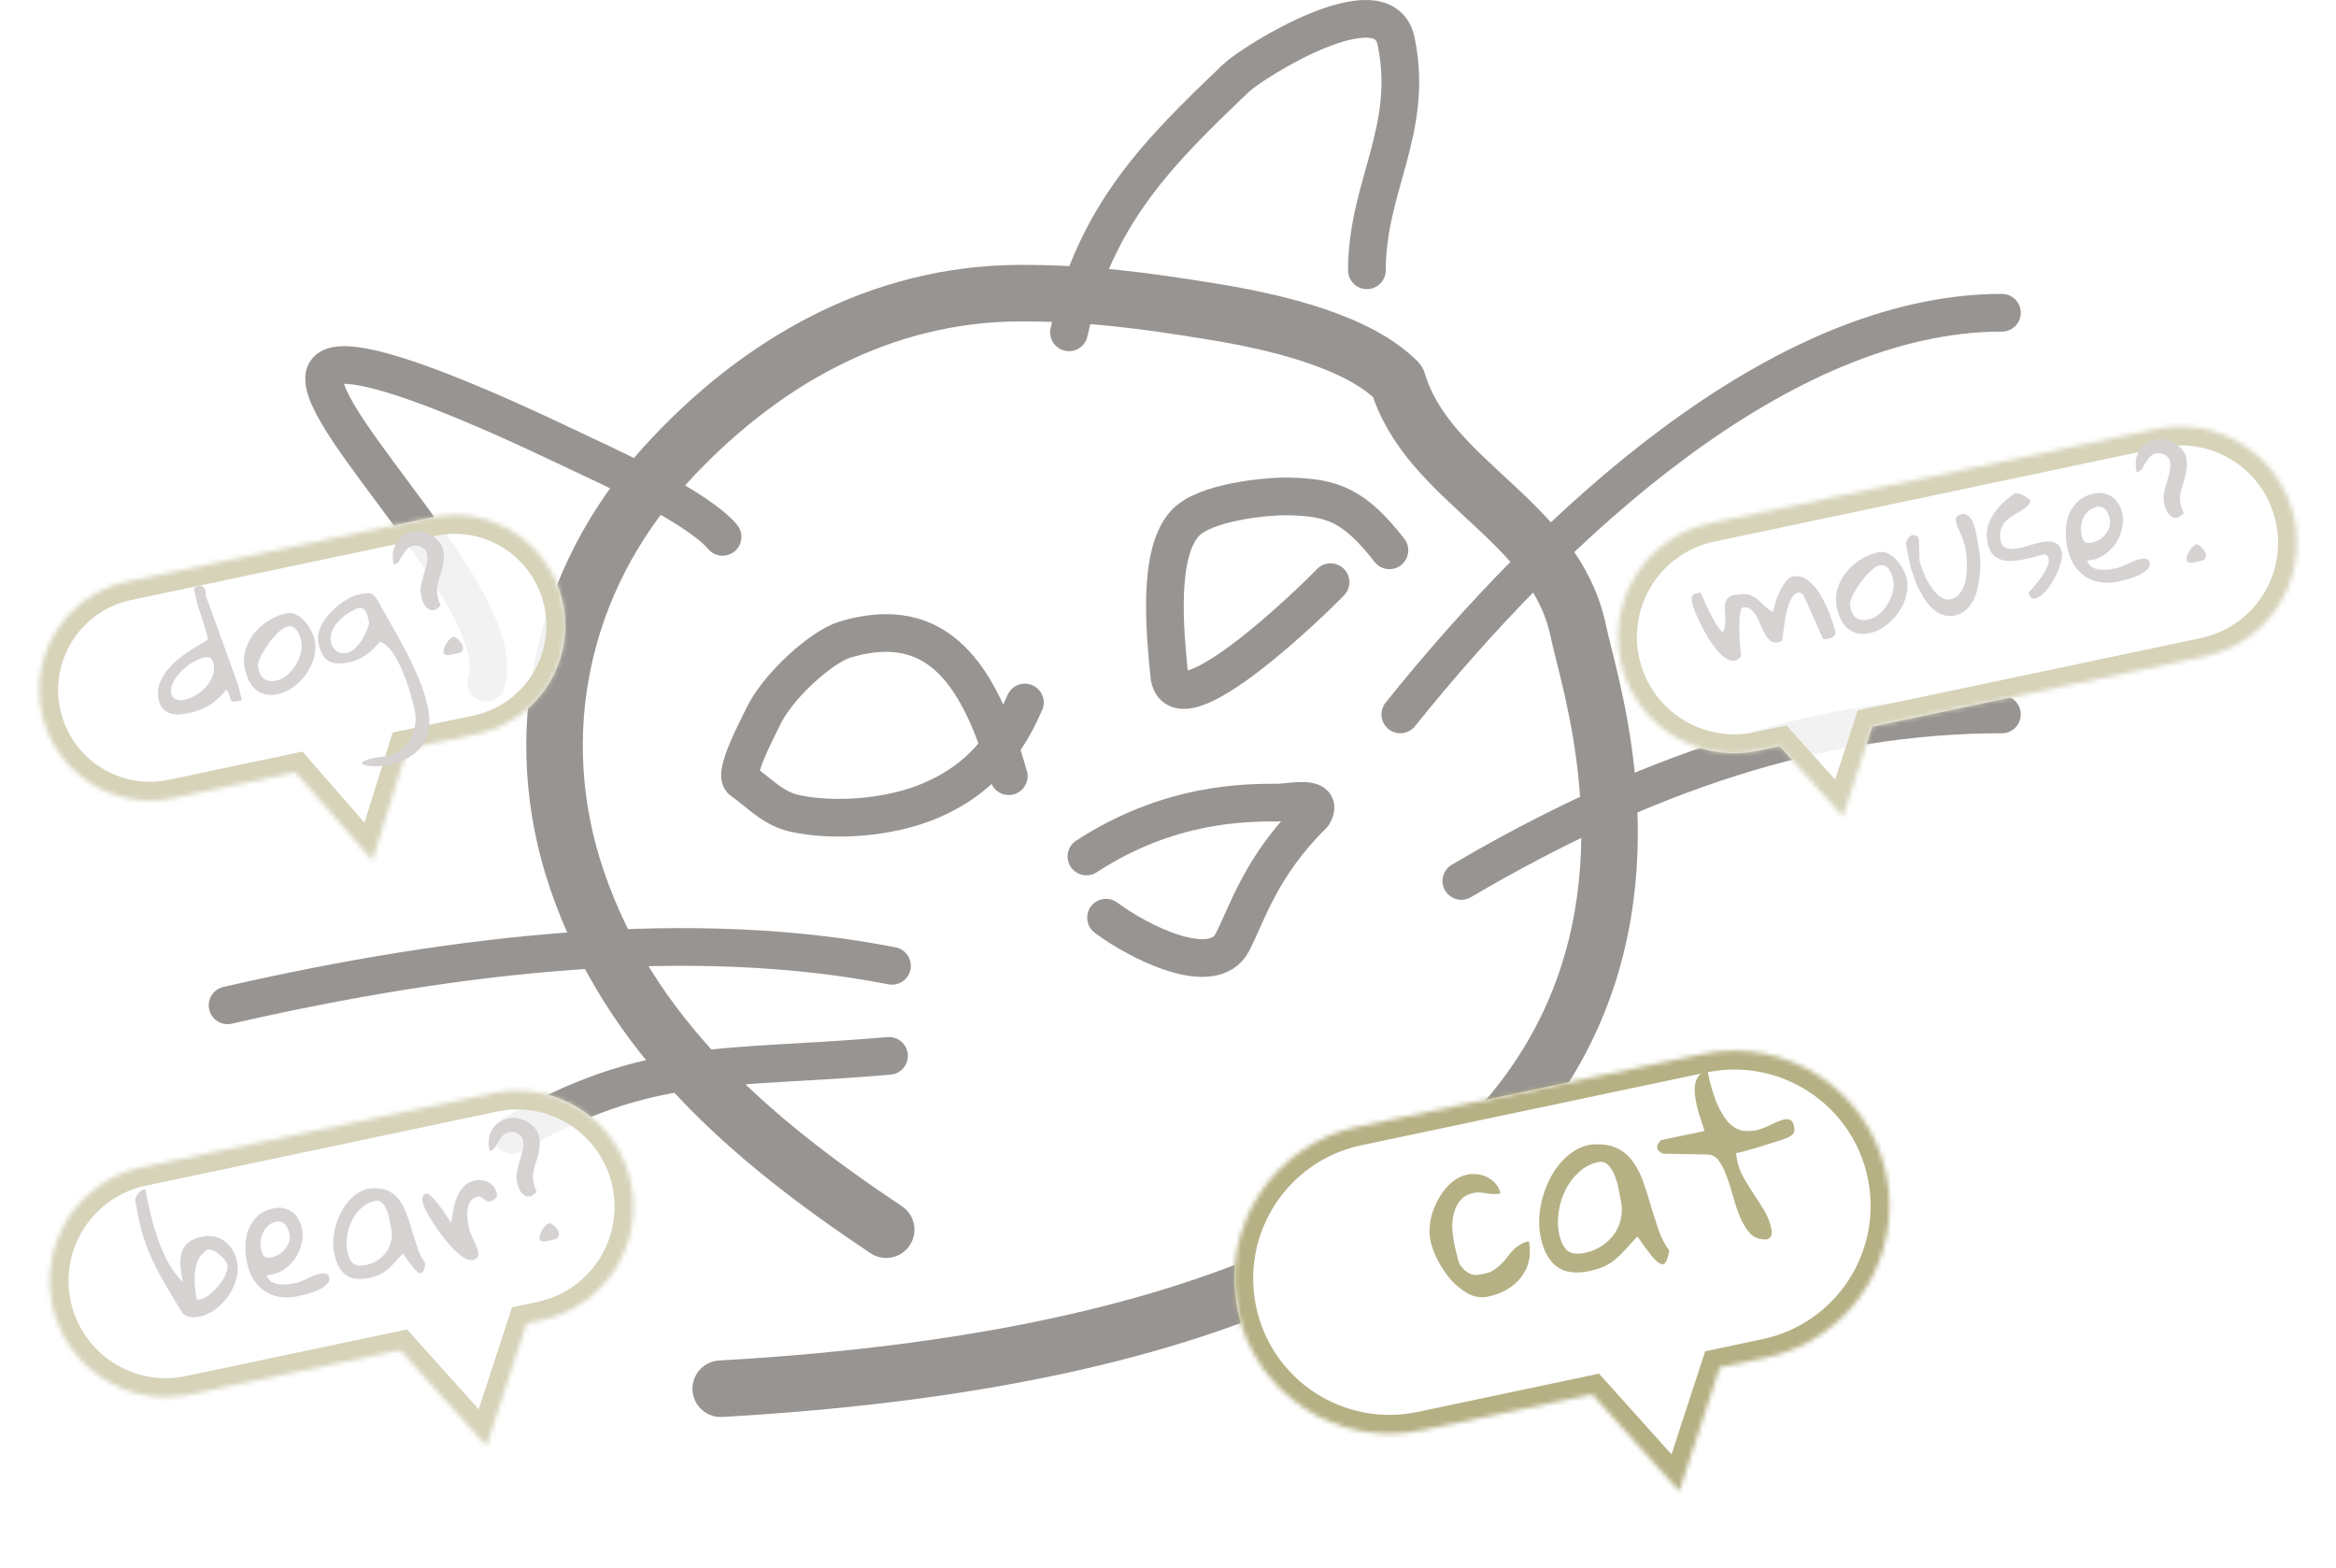 <svg width="496" height="333" viewBox="0 0 496 333" fill="none" xmlns="http://www.w3.org/2000/svg">
<path d="M188.16 261.084C158.957 241.624 133.737 219.733 122.53 186.882C112.048 156.155 119.035 123.274 141.017 99.028C160.988 77.002 186.839 62.24 216.816 62.24C231.328 62.24 242.72 63.779 257.077 66.096C271.377 68.405 288.454 72.558 296.774 80.999C303.244 102.572 330.175 110.139 335.135 134.045C339.499 155.08 385.975 281.719 153.034 294.85" stroke="#979492" stroke-width="12" stroke-linecap="round" stroke-linejoin="round"/>
<path d="M230.676 181.842C248.264 170.401 264.346 170.401 271.406 170.401C273.908 170.401 281.322 168.63 278.812 172.944C267.704 183.922 264.845 193.913 261.687 200.042C257.589 207.994 241.784 200.042 234.842 194.842" stroke="#979492" stroke-width="8" stroke-linecap="round" stroke-linejoin="round"/>
<path d="M189.391 205.067C147.642 196.882 98.342 201.987 48.317 213.447" stroke="#979492" stroke-width="8" stroke-linecap="round" stroke-linejoin="round"/>
<path d="M188.767 224.182C153.479 227.241 138 224.182 108.708 240.966" stroke="#979492" stroke-width="8" stroke-linecap="round" stroke-linejoin="round"/>
<path d="M310.286 187.041C348.785 164.413 386.037 151.681 425.07 151.681" stroke="#979492" stroke-width="8" stroke-linecap="round" stroke-linejoin="round"/>
<path d="M103.248 144.98C108.465 128.186 66.837 89.626 68.894 79.657C70.768 70.575 116.047 92.891 123.882 96.554C130.633 99.71 148.286 107.869 153.422 113.983" stroke="#979492" stroke-width="8" stroke-linecap="round" stroke-linejoin="round"/>
<path d="M226.978 70.561C232.578 45.587 245.851 32.372 262.558 16.479C266.066 13.142 293.743 -4.205 296.428 8.725C300.345 27.588 290.232 39.544 290.232 57.387" stroke="#979492" stroke-width="8" stroke-linecap="round" stroke-linejoin="round"/>
<path d="M297.326 151.681C329.444 111.611 377.908 66.401 425.07 66.401" stroke="#979492" stroke-width="8" stroke-linecap="round" stroke-linejoin="round"/>
<path d="M214.19 164.795C208.035 143.155 199.125 129.936 179.458 135.78C174.442 137.27 164.98 145.765 161.935 152.375C160.981 154.446 155.592 164.381 157.551 165.752C161.422 168.461 164.104 171.709 168.873 172.727C177.065 174.476 188.996 173.719 197.815 169.882C205.64 166.477 212.634 160.81 217.611 149.151" stroke="#979492" stroke-width="8" stroke-linecap="round" stroke-linejoin="round"/>
<path d="M295.011 116.841C287.606 107.332 282.972 105.598 273.721 105.401C268.885 105.298 255.848 106.592 251.679 111.041C245.666 117.457 247.373 134.302 248.255 143.276C249.523 156.172 279.751 126.55 282.515 123.601" stroke="#979492" stroke-width="8" stroke-linecap="round" stroke-linejoin="round"/>
<g filter="url(#filter0_d)">
<mask id="path-11-inside-1" fill="white">
<path fill-rule="evenodd" clip-rule="evenodd" d="M294.223 231.246C276.427 235 265.043 252.47 268.797 270.266C272.551 288.062 290.021 299.445 307.818 295.691L344.086 288.041L362.56 308.621L371.147 282.332L381.051 280.243C398.847 276.489 410.231 259.019 406.477 241.223C402.723 223.427 385.253 212.043 367.457 215.797L294.223 231.246Z"/>
</mask>
<path fill-rule="evenodd" clip-rule="evenodd" d="M294.223 231.246C276.427 235 265.043 252.47 268.797 270.266C272.551 288.062 290.021 299.445 307.818 295.691L344.086 288.041L362.56 308.621L371.147 282.332L381.051 280.243C398.847 276.489 410.231 259.019 406.477 241.223C402.723 223.427 385.253 212.043 367.457 215.797L294.223 231.246Z" fill="white"/>
<path d="M344.086 288.041L347.063 285.369L345.52 283.65L343.261 284.127L344.086 288.041ZM362.56 308.621L359.583 311.293L364.211 316.449L366.362 309.863L362.56 308.621ZM371.147 282.332L370.321 278.418L368.061 278.895L367.344 281.09L371.147 282.332ZM272.711 269.44C269.413 253.806 279.414 238.458 295.048 235.16L293.397 227.332C273.439 231.542 260.673 251.134 264.883 271.091L272.711 269.44ZM306.992 291.778C291.357 295.076 276.009 285.075 272.711 269.44L264.883 271.091C269.093 291.049 288.685 303.815 308.643 299.605L306.992 291.778ZM343.261 284.127L306.992 291.778L308.643 299.605L344.912 291.954L343.261 284.127ZM365.537 305.949L347.063 285.369L341.11 290.713L359.583 311.293L365.537 305.949ZM367.344 281.09L358.758 307.379L366.362 309.863L374.949 283.574L367.344 281.09ZM380.226 276.329L370.321 278.418L371.972 286.246L381.877 284.157L380.226 276.329ZM402.563 242.048C405.861 257.683 395.86 273.031 380.226 276.329L381.877 284.157C401.835 279.947 414.601 260.355 410.391 240.397L402.563 242.048ZM368.282 219.711C383.917 216.413 399.265 226.414 402.563 242.048L410.391 240.397C406.181 220.439 386.589 207.673 366.631 211.883L368.282 219.711ZM295.048 235.16L368.282 219.711L366.631 211.883L293.397 227.332L295.048 235.16Z" fill="#B6B184" mask="url(#path-11-inside-1)"/>
</g>
<path d="M303.726 263.423C303.459 262.138 303.455 260.735 303.714 259.213C304.003 257.685 304.504 256.256 305.217 254.927C305.925 253.567 306.811 252.378 307.876 251.359C308.971 250.334 310.208 249.678 311.585 249.392C312.288 249.246 313.017 249.222 313.772 249.321C314.527 249.42 315.227 249.641 315.873 249.986C316.55 250.324 317.123 250.779 317.593 251.352C318.093 251.918 318.426 252.599 318.592 253.395C318.041 253.509 317.523 253.553 317.039 253.526C316.585 253.492 316.128 253.444 315.668 253.38C315.201 253.285 314.741 253.221 314.288 253.187C313.864 253.148 313.408 253.179 312.918 253.28C311.664 253.541 310.706 254.075 310.044 254.882C309.406 255.653 308.956 256.561 308.694 257.604C308.432 258.648 308.323 259.74 308.368 260.88C308.438 261.982 308.571 263.008 308.768 263.956C308.8 264.109 308.86 264.4 308.949 264.828C309.068 265.25 309.179 265.706 309.281 266.196C309.407 266.648 309.514 267.089 309.603 267.517C309.722 267.939 309.813 268.223 309.876 268.37C310.365 269.035 310.804 269.534 311.192 269.868C311.611 270.196 312.027 270.429 312.438 270.567C312.844 270.674 313.267 270.714 313.708 270.686C314.143 270.628 314.651 270.538 315.232 270.418C316.028 270.253 316.691 269.987 317.221 269.622C317.782 269.25 318.288 268.842 318.738 268.397C319.188 267.953 319.602 267.484 319.978 266.991C320.348 266.467 320.743 265.986 321.163 265.548C321.607 265.073 322.097 264.668 322.634 264.333C323.195 263.961 323.858 263.696 324.623 263.537C324.934 265.036 324.935 266.424 324.626 267.701C324.347 268.972 323.804 270.122 322.996 271.151C322.219 272.175 321.221 273.052 320 273.784C318.804 274.479 317.441 274.986 315.911 275.304C314.473 275.602 313.071 275.383 311.705 274.645C310.37 273.901 309.143 272.911 308.025 271.675C306.93 270.402 306.004 269.014 305.245 267.512C304.487 266.01 303.98 264.647 303.726 263.423ZM347.681 262.531C346.684 263.568 345.823 264.497 345.1 265.317C344.401 266.101 343.698 266.789 342.992 267.383C342.285 267.976 341.495 268.476 340.622 268.88C339.779 269.279 338.699 269.615 337.384 269.888C334.538 270.479 332.271 270.167 330.583 268.954C328.889 267.71 327.73 265.589 327.107 262.59C326.866 261.427 326.768 260.187 326.814 258.869C326.859 257.551 327.045 256.22 327.373 254.875C327.724 253.493 328.199 252.166 328.796 250.893C329.387 249.59 330.114 248.401 330.976 247.329C331.839 246.256 332.8 245.354 333.862 244.623C334.947 243.855 336.147 243.335 337.463 243.061C339.71 242.818 341.554 243.01 342.992 243.637C344.425 244.233 345.605 245.153 346.534 246.396C347.456 247.609 348.214 249.032 348.808 250.664C349.396 252.265 349.935 253.941 350.426 255.69C350.947 257.433 351.499 259.169 352.082 260.899C352.665 262.63 353.448 264.174 354.433 265.534C354.245 266.626 354.008 267.409 353.724 267.883C353.476 268.382 353.11 268.538 352.624 268.351C352.138 268.165 351.494 267.596 350.69 266.646C349.917 265.69 348.914 264.318 347.681 262.531ZM331.028 261.872C331.39 263.616 331.978 264.834 332.792 265.527C333.63 266.183 334.891 266.336 336.574 265.987C337.828 265.726 338.977 265.264 340.02 264.601C341.088 263.9 341.97 263.079 342.668 262.136C343.36 261.163 343.851 260.071 344.143 258.862C344.434 257.652 344.44 256.374 344.161 255.028C344.046 254.477 343.903 253.709 343.73 252.724C343.551 251.707 343.283 250.726 342.927 249.778C342.571 248.831 342.105 248.05 341.531 247.435C340.95 246.79 340.231 246.556 339.374 246.734C337.783 247.064 336.401 247.782 335.226 248.888C334.045 249.963 333.095 251.229 332.376 252.687C331.657 254.145 331.182 255.696 330.948 257.34C330.709 258.954 330.735 260.464 331.028 261.872ZM351.864 243.71C351.845 243.618 351.845 243.538 351.863 243.471C351.85 243.41 351.849 243.33 351.861 243.232C351.951 243.053 352.094 242.816 352.288 242.521C352.482 242.225 352.609 242.071 352.67 242.058L361.895 240.143C361.826 239.806 361.669 239.28 361.424 238.565C361.18 237.85 360.92 237.058 360.644 236.19C360.398 235.315 360.193 234.4 360.026 233.446C359.853 232.46 359.795 231.563 359.85 230.753C359.93 229.907 360.164 229.188 360.551 228.597C360.964 227.969 361.629 227.559 362.547 227.369C363.188 230.459 363.917 232.893 364.733 234.671C365.549 236.448 366.413 237.769 367.327 238.632C368.271 239.489 369.233 239.976 370.215 240.091C371.196 240.207 372.158 240.15 373.1 239.923C374.067 239.658 374.984 239.308 375.851 238.873C376.718 238.438 377.494 238.101 378.178 237.863C378.894 237.619 379.491 237.575 379.97 237.731C380.443 237.856 380.768 238.347 380.946 239.204C381.08 239.846 381.022 240.337 380.773 240.676C380.555 241.008 380.049 241.337 379.254 241.661C379.016 241.743 378.615 241.89 378.053 242.102C377.515 242.278 376.9 242.469 376.209 242.676C375.518 242.884 374.785 243.116 374.008 243.373C373.225 243.599 372.488 243.816 371.797 244.023C371.106 244.231 370.473 244.41 369.898 244.561C369.317 244.682 368.889 244.771 368.613 244.828C368.645 244.981 368.684 245.244 368.729 245.618C368.775 245.991 368.811 246.239 368.836 246.362C369.115 247.708 369.603 248.979 370.298 250.175C370.987 251.341 371.706 252.5 372.456 253.653C373.237 254.8 373.972 255.956 374.661 257.121C375.349 258.287 375.834 259.543 376.113 260.889C376.164 261.134 376.187 261.4 376.183 261.688C376.203 261.939 376.159 262.188 376.051 262.434C375.967 262.643 375.796 262.822 375.54 262.971C375.321 263.144 374.966 263.202 374.475 263.144C373.249 263.079 372.24 262.603 371.449 261.714C370.689 260.818 370.028 259.711 369.466 258.391C368.899 257.041 368.407 255.595 367.991 254.053C367.576 252.512 367.121 251.09 366.627 249.789C366.158 248.45 365.61 247.351 364.985 246.491C364.353 245.601 363.541 245.147 362.548 245.13L353.271 244.95C353.148 244.975 352.939 244.891 352.644 244.697C352.342 244.472 352.147 244.305 352.061 244.196C352.018 244.141 351.986 244.067 351.967 243.976C351.924 243.921 351.89 243.832 351.864 243.71Z" fill="#B6B184"/>
<g filter="url(#filter1_d)">
<mask id="path-14-inside-2" fill="white">
<path fill-rule="evenodd" clip-rule="evenodd" d="M363.148 107.087C349.811 109.9 341.281 122.992 344.094 136.329C346.907 149.665 359.999 158.196 373.336 155.382L377.901 154.42L391.303 169.35L397.532 150.278L468.113 135.39C481.449 132.576 489.98 119.484 487.167 106.148C484.353 92.811 471.261 84.281 457.925 87.094L363.148 107.087Z"/>
</mask>
<path fill-rule="evenodd" clip-rule="evenodd" d="M363.148 107.087C349.811 109.9 341.281 122.992 344.094 136.329C346.907 149.665 359.999 158.196 373.336 155.382L377.901 154.42L391.303 169.35L397.532 150.278L468.113 135.39C481.449 132.576 489.98 119.484 487.167 106.148C484.353 92.811 471.261 84.281 457.925 87.094L363.148 107.087Z" fill="white" fill-opacity="0.88"/>
<path d="M377.901 154.42L380.877 151.748L379.335 150.029L377.075 150.506L377.901 154.42ZM391.303 169.35L388.326 172.022L392.954 177.178L395.105 170.592L391.303 169.35ZM397.532 150.278L396.706 146.365L394.447 146.841L393.73 149.036L397.532 150.278ZM348.008 135.503C345.65 124.328 352.799 113.358 363.973 111.001L362.322 103.173C346.824 106.442 336.911 121.656 340.18 137.154L348.008 135.503ZM372.51 151.469C361.335 153.826 350.365 146.678 348.008 135.503L340.18 137.154C343.449 152.652 358.663 162.566 374.161 159.296L372.51 151.469ZM377.075 150.506L372.51 151.469L374.161 159.296L378.726 158.333L377.075 150.506ZM394.279 166.678L380.877 151.748L374.924 157.091L388.326 172.022L394.279 166.678ZM393.73 149.036L387.5 168.108L395.105 170.592L401.334 151.52L393.73 149.036ZM467.287 131.476L396.706 146.365L398.358 154.192L468.938 139.303L467.287 131.476ZM483.253 106.973C485.61 118.148 478.462 129.118 467.287 131.476L468.938 139.303C484.436 136.034 494.35 120.82 491.08 105.322L483.253 106.973ZM458.75 91.008C469.925 88.65 480.895 95.799 483.253 106.973L491.08 105.322C487.811 89.824 472.597 79.911 457.099 83.18L458.75 91.008ZM363.973 111.001L458.75 91.008L457.099 83.18L362.322 103.173L363.973 111.001Z" fill="#D6D3B9" mask="url(#path-14-inside-2)"/>
</g>
<path d="M359.276 127.945C359.163 127.404 359.162 126.963 359.272 126.623C359.405 126.28 359.774 126.045 360.381 125.919C360.446 125.905 360.567 125.891 360.745 125.877C360.94 125.836 361.059 125.812 361.103 125.803C361.394 126.443 361.699 127.148 362.017 127.919C362.352 128.663 362.712 129.414 363.095 130.17C363.478 130.927 363.881 131.669 364.303 132.395C364.747 133.117 365.229 133.752 365.749 134.299C366.054 133.806 366.234 133.26 366.291 132.661C366.347 132.061 366.36 131.471 366.33 130.889C366.295 130.286 366.256 129.718 366.213 129.184C366.187 128.624 366.256 128.135 366.417 127.717C366.575 127.278 366.863 126.924 367.282 126.656C367.723 126.384 368.373 126.249 369.233 126.251C370.143 126.062 370.905 126.085 371.519 126.319C372.128 126.531 372.682 126.857 373.18 127.296C373.695 127.709 374.198 128.17 374.688 128.679C375.195 129.161 375.789 129.57 376.468 129.903C376.54 129.594 376.63 129.214 376.74 128.762C376.845 128.288 376.991 127.794 377.178 127.28C377.383 126.74 377.6 126.209 377.831 125.687C378.079 125.138 378.348 124.641 378.64 124.196C378.928 123.729 379.242 123.336 379.583 123.017C379.919 122.676 380.271 122.467 380.639 122.391C381.528 122.206 382.356 122.328 383.123 122.757C383.886 123.163 384.582 123.742 385.213 124.493C385.861 125.217 386.444 126.068 386.964 127.046C387.479 128.001 387.922 128.938 388.293 129.856C388.665 130.773 388.966 131.626 389.198 132.415C389.446 133.177 389.607 133.731 389.679 134.078C389.737 134.36 389.717 134.59 389.619 134.769C389.52 134.948 389.382 135.101 389.205 135.228C389.024 135.333 388.816 135.422 388.582 135.493C388.37 135.559 388.166 135.613 387.971 135.654C387.928 135.663 387.863 135.676 387.776 135.694C387.685 135.69 387.583 135.689 387.47 135.69C387.379 135.686 387.253 135.678 387.092 135.666L382.961 126.385C382.947 126.32 382.836 126.219 382.626 126.081C382.413 125.922 382.258 125.83 382.162 125.805C382.097 125.818 382.041 125.819 381.993 125.806C381.949 125.815 381.917 125.822 381.895 125.826C381.869 125.809 381.845 125.803 381.824 125.807C381.368 125.902 380.973 126.176 380.638 126.63C380.324 127.079 380.053 127.622 379.823 128.257C379.593 128.893 379.398 129.589 379.239 130.345C379.08 131.102 378.953 131.852 378.858 132.595C378.759 133.316 378.673 133.989 378.6 134.615C378.543 135.215 378.492 135.677 378.447 136.003C378.369 136.065 378.205 136.144 377.954 136.241C377.698 136.317 377.527 136.364 377.44 136.382C376.834 136.508 376.325 136.399 375.914 136.054C375.499 135.688 375.118 135.214 374.771 134.63C374.445 134.042 374.13 133.395 373.825 132.69C373.538 131.959 373.22 131.301 372.873 130.717C372.548 130.129 372.158 129.668 371.704 129.332C371.267 128.971 370.724 128.858 370.073 128.993C369.835 129.042 369.657 129.328 369.539 129.85C369.421 130.372 369.352 131.019 369.332 131.792C369.307 132.543 369.307 133.357 369.33 134.234C369.35 135.089 369.382 135.896 369.426 136.655C369.488 137.389 369.549 138.009 369.609 138.517C369.669 139.024 369.699 139.278 369.699 139.278C369.67 139.352 369.599 139.446 369.487 139.559C369.37 139.651 369.245 139.756 369.111 139.875C368.999 139.988 368.872 140.083 368.729 140.157C368.608 140.228 368.515 140.27 368.45 140.283C367.843 140.409 367.202 140.26 366.526 139.835C365.845 139.388 365.177 138.781 364.52 138.013C363.88 137.219 363.255 136.332 362.644 135.351C362.055 134.365 361.525 133.39 361.054 132.425C360.582 131.461 360.185 130.582 359.862 129.79C359.561 128.994 359.366 128.379 359.276 127.945ZM389.999 128.925C389.72 127.581 389.776 126.27 390.166 124.991C390.551 123.69 391.168 122.522 392.015 121.487C392.88 120.425 393.903 119.524 395.082 118.781C396.284 118.035 397.545 117.524 398.867 117.249C399.604 117.096 400.304 117.2 400.967 117.56C401.651 117.915 402.26 118.399 402.794 119.011C403.324 119.602 403.765 120.257 404.117 120.975C404.491 121.688 404.737 122.327 404.854 122.89C405.106 124.104 405.059 125.346 404.712 126.616C404.361 127.865 403.812 129.03 403.064 130.112C402.312 131.173 401.407 132.095 400.349 132.88C399.292 133.665 398.177 134.179 397.007 134.422C395.967 134.638 395.053 134.647 394.266 134.448C393.474 134.228 392.801 133.871 392.246 133.376C391.686 132.859 391.215 132.222 390.832 131.465C390.466 130.682 390.188 129.835 389.999 128.925ZM392.83 128.676C392.947 129.24 393.094 129.729 393.271 130.145C393.464 130.534 393.712 130.856 394.013 131.11C394.337 131.359 394.722 131.528 395.17 131.616C395.613 131.682 396.138 131.652 396.745 131.526C397.547 131.359 398.304 130.976 399.016 130.376C399.723 129.755 400.321 129.043 400.81 128.24C401.317 127.412 401.679 126.545 401.898 125.64C402.117 124.736 402.146 123.893 401.984 123.113C401.912 122.766 401.801 122.394 401.65 121.996C401.5 121.597 401.313 121.241 401.089 120.925C400.865 120.61 400.588 120.362 400.256 120.183C399.925 120.003 399.543 119.958 399.109 120.048C398.719 120.129 398.28 120.355 397.792 120.728C397.326 121.096 396.843 121.547 396.344 122.08C395.866 122.609 395.399 123.192 394.943 123.829C394.51 124.462 394.119 125.085 393.772 125.7C393.425 126.315 393.16 126.89 392.977 127.425C392.816 127.956 392.767 128.373 392.83 128.676ZM405.325 118.791C405.298 118.661 405.251 118.433 405.184 118.108C405.133 117.757 405.07 117.397 404.993 117.029C404.917 116.66 404.847 116.324 404.784 116.021C404.738 115.691 404.702 115.461 404.675 115.331C404.773 115.04 404.894 114.755 405.04 114.476C405.203 114.171 405.383 113.952 405.582 113.821C405.798 113.663 406.043 113.589 406.316 113.6C406.612 113.607 406.938 113.765 407.297 114.075L407.351 114.335L407.438 114.758C407.439 114.871 407.45 115.14 407.47 115.565C407.486 115.969 407.5 116.418 407.513 116.913C407.525 117.407 407.531 117.87 407.529 118.299C407.545 118.703 407.565 118.959 407.587 119.067C407.673 119.479 407.824 119.99 408.041 120.601C408.254 121.19 408.506 121.804 408.797 122.445C409.11 123.081 409.455 123.71 409.833 124.332C410.233 124.95 410.662 125.494 411.121 125.964C411.576 126.412 412.045 126.766 412.529 127.028C413.035 127.285 413.569 127.354 414.133 127.237C414.826 127.093 415.395 126.783 415.839 126.307C416.304 125.826 416.671 125.252 416.939 124.586C417.208 123.92 417.385 123.194 417.47 122.407C417.578 121.616 417.63 120.837 417.629 120.068C417.623 119.278 417.581 118.53 417.502 117.823C417.423 117.116 417.33 116.502 417.222 115.982C417.114 115.462 416.969 114.983 416.788 114.546C416.624 114.083 416.44 113.635 416.237 113.202C416.035 112.769 415.845 112.345 415.668 111.93C415.509 111.488 415.382 111.04 415.287 110.585C415.202 110.173 415.282 109.851 415.527 109.619C415.795 109.383 416.113 109.226 416.481 109.15C416.936 109.055 417.334 109.12 417.674 109.343C418.01 109.545 418.297 109.835 418.534 110.216C418.793 110.592 419 111.046 419.156 111.579C419.329 112.085 419.469 112.599 419.577 113.119C419.685 113.639 419.778 114.14 419.855 114.621C419.928 115.081 419.994 115.451 420.052 115.733C420.205 116.47 420.324 117.316 420.41 118.27C420.495 119.225 420.5 120.23 420.425 121.285C420.368 122.314 420.232 123.349 420.018 124.388C419.826 125.422 419.516 126.38 419.088 127.26C418.678 128.114 418.141 128.847 417.477 129.46C416.834 130.068 416.047 130.468 415.115 130.662C414.14 130.864 413.236 130.815 412.405 130.513C411.569 130.189 410.812 129.702 410.135 129.051C409.474 128.374 408.869 127.584 408.32 126.681C407.771 125.778 407.297 124.859 406.9 123.924C406.524 122.984 406.198 122.069 405.922 121.176C405.664 120.258 405.465 119.463 405.325 118.791ZM430.728 125.827C431.025 125.516 431.374 125.127 431.774 124.66C432.191 124.166 432.604 123.651 433.013 123.114C433.421 122.577 433.793 122.025 434.127 121.458C434.462 120.891 434.703 120.367 434.852 119.884C435.017 119.374 435.059 118.925 434.978 118.535C434.897 118.145 434.635 117.86 434.191 117.681C433.497 117.825 432.745 118.015 431.935 118.251C431.121 118.465 430.302 118.658 429.478 118.829C428.65 118.978 427.832 119.069 427.025 119.101C426.24 119.128 425.507 119.032 424.829 118.811C424.15 118.59 423.561 118.204 423.062 117.652C422.58 117.073 422.236 116.286 422.029 115.289C421.786 114.119 421.784 113.022 422.024 112.001C422.281 110.952 422.704 109.994 423.292 109.126C423.876 108.236 424.567 107.426 425.365 106.695C426.18 105.938 427.013 105.268 427.864 104.684C428.459 104.719 429.035 104.882 429.593 105.173C430.151 105.464 430.653 105.812 431.098 106.217C431.046 106.725 430.819 107.156 430.418 107.511C430.038 107.861 429.576 108.194 429.031 108.511C428.508 108.823 427.955 109.153 427.372 109.5C426.788 109.847 426.274 110.259 425.831 110.735C425.404 111.186 425.078 111.739 424.853 112.397C424.623 113.032 424.605 113.816 424.799 114.748C424.943 115.441 425.222 115.915 425.636 116.168C426.05 116.421 426.553 116.554 427.143 116.567C427.729 116.558 428.378 116.469 429.088 116.299C429.795 116.107 430.509 115.902 431.233 115.684C431.978 115.461 432.708 115.276 433.423 115.127C434.134 114.957 434.791 114.911 435.395 114.989C435.995 115.046 436.5 115.246 436.91 115.59C437.343 115.93 437.642 116.501 437.809 117.303C437.881 117.649 437.854 118.119 437.728 118.71C437.624 119.297 437.442 119.945 437.182 120.654C436.94 121.338 436.621 122.037 436.227 122.752C435.855 123.462 435.438 124.125 434.978 124.74C434.536 125.33 434.066 125.845 433.57 126.288C433.091 126.703 432.613 126.961 432.137 127.06C431.682 127.154 431.344 127.055 431.125 126.761C430.928 126.463 430.795 126.152 430.728 125.827ZM438.94 116.22C438.697 115.05 438.595 113.85 438.634 112.621C438.673 111.392 438.899 110.249 439.312 109.191C439.747 108.129 440.391 107.203 441.245 106.416C442.121 105.624 443.263 105.081 444.672 104.789C445.474 104.622 446.209 104.628 446.879 104.805C447.545 104.961 448.133 105.234 448.643 105.626C449.154 106.017 449.575 106.518 449.905 107.127C450.252 107.711 450.498 108.349 450.642 109.043C450.871 110.148 450.834 111.275 450.53 112.423C450.247 113.567 449.756 114.63 449.055 115.612C448.372 116.568 447.52 117.366 446.501 118.007C445.476 118.627 444.367 118.948 443.174 118.97C443.326 119.594 443.637 120.06 444.109 120.369C444.597 120.652 445.143 120.833 445.747 120.911C446.351 120.989 446.963 120.997 447.583 120.936C448.199 120.854 448.746 120.763 449.222 120.664C449.721 120.56 450.178 120.42 450.593 120.244C451.009 120.067 451.422 119.879 451.833 119.681C452.244 119.483 452.657 119.295 453.073 119.118C453.51 118.937 453.978 118.795 454.476 118.691C454.671 118.651 454.868 118.621 455.068 118.602C455.268 118.584 455.463 118.599 455.654 118.65C455.841 118.679 456.007 118.769 456.151 118.92C456.291 119.049 456.386 119.233 456.435 119.471C456.521 119.883 456.441 120.262 456.196 120.606C455.947 120.929 455.604 121.238 455.168 121.532C454.753 121.822 454.275 122.079 453.734 122.304C453.189 122.508 452.652 122.699 452.123 122.876C451.612 123.028 451.129 123.15 450.674 123.245C450.245 123.357 449.922 123.435 449.705 123.48C448.318 123.768 447.027 123.81 445.832 123.606C444.632 123.38 443.572 122.956 442.651 122.333C441.726 121.689 440.943 120.857 440.302 119.837C439.678 118.791 439.224 117.585 438.94 116.22ZM441.948 113.391C442.105 114.15 442.317 114.682 442.584 114.989C442.873 115.29 443.418 115.358 444.22 115.191C444.784 115.074 445.316 114.862 445.818 114.555C446.314 114.225 446.741 113.832 447.098 113.373C447.477 112.91 447.745 112.402 447.901 111.85C448.058 111.298 448.075 110.729 447.954 110.144C447.886 109.818 447.784 109.489 447.647 109.156C447.532 108.818 447.358 108.526 447.126 108.281C446.89 108.013 446.613 107.822 446.295 107.707C445.994 107.566 445.627 107.541 445.194 107.631C444.544 107.766 443.979 108.041 443.5 108.457C443.039 108.847 442.673 109.318 442.404 109.872C442.13 110.403 441.956 110.982 441.882 111.608C441.804 112.212 441.826 112.806 441.948 113.391ZM464.291 118.926C464.237 118.665 464.274 118.353 464.402 117.987C464.529 117.621 464.694 117.271 464.895 116.935C465.118 116.595 465.362 116.296 465.624 116.038C465.909 115.775 466.192 115.614 466.474 115.556C466.517 115.547 466.646 115.622 466.86 115.781C467.091 115.914 467.261 116.026 467.37 116.116C467.427 116.172 467.504 116.269 467.6 116.407C467.714 116.519 467.819 116.644 467.916 116.783C468.034 116.916 468.128 117.044 468.198 117.165C468.264 117.264 468.299 117.325 468.304 117.346C468.389 117.758 468.4 118.084 468.337 118.323C468.269 118.54 468.158 118.711 468.002 118.833C467.842 118.934 467.643 119.009 467.405 119.059C467.188 119.104 466.95 119.153 466.69 119.207C466.603 119.225 466.443 119.27 466.209 119.341C465.97 119.391 465.708 119.434 465.422 119.471C465.153 119.481 464.912 119.464 464.699 119.417C464.481 119.35 464.345 119.186 464.291 118.926ZM459.501 106.796C459.339 106.016 459.34 105.259 459.504 104.524C459.685 103.763 459.881 103.021 460.093 102.299C460.326 101.572 460.525 100.842 460.689 100.107C460.87 99.346 460.88 98.575 460.718 97.795C460.659 97.513 460.518 97.271 460.296 97.069C460.09 96.84 459.85 96.664 459.575 96.54C459.296 96.394 458.994 96.299 458.668 96.253C458.342 96.208 458.038 96.215 457.757 96.273C457.345 96.359 456.977 96.548 456.654 96.841C456.352 97.13 456.081 97.457 455.84 97.824C455.596 98.169 455.366 98.533 455.152 98.916C454.959 99.296 454.755 99.621 454.54 99.891C454.506 99.944 454.363 100.018 454.112 100.116C453.883 100.209 453.735 100.262 453.67 100.275C453.495 99.43 453.441 98.627 453.51 97.867C453.599 97.102 453.818 96.413 454.165 95.798C454.512 95.183 454.993 94.665 455.606 94.244C456.236 93.797 456.985 93.483 457.852 93.303C458.459 93.177 459.106 93.19 459.793 93.341C460.502 93.488 461.155 93.748 461.752 94.121C462.345 94.473 462.865 94.907 463.312 95.425C463.758 95.943 464.047 96.516 464.177 97.144C464.339 97.924 464.379 98.662 464.298 99.357C464.233 100.026 464.118 100.672 463.954 101.294C463.784 101.894 463.602 102.486 463.407 103.069C463.211 103.652 463.064 104.248 462.964 104.857C462.864 105.465 462.86 106.099 462.952 106.758C463.039 107.396 463.276 108.104 463.664 108.882C463.634 108.956 463.563 109.05 463.451 109.164C463.335 109.256 463.207 109.35 463.069 109.447C462.953 109.539 462.825 109.633 462.687 109.73C462.57 109.822 462.48 109.874 462.415 109.888C461.938 109.987 461.534 109.946 461.203 109.766C460.867 109.565 460.576 109.309 460.331 108.998C460.103 108.661 459.924 108.291 459.795 107.888C459.666 107.486 459.568 107.122 459.501 106.796Z" fill="#D6D2D2"/>
<g filter="url(#filter2_d)">
<mask id="path-17-inside-3" fill="white">
<path fill-rule="evenodd" clip-rule="evenodd" d="M30.125 243.83C16.801 246.641 8.279 259.72 11.089 273.045C13.9 286.369 26.98 294.891 40.304 292.081L84.991 282.654L103.293 303.044L111.8 276.999L114.923 276.34C128.247 273.529 136.77 260.45 133.959 247.125C131.149 233.801 118.069 225.279 104.745 228.089L30.125 243.83Z"/>
</mask>
<path fill-rule="evenodd" clip-rule="evenodd" d="M30.125 243.83C16.801 246.641 8.279 259.72 11.089 273.045C13.9 286.369 26.98 294.891 40.304 292.081L84.991 282.654L103.293 303.044L111.8 276.999L114.923 276.34C128.247 273.529 136.77 260.45 133.959 247.125C131.149 233.801 118.069 225.279 104.745 228.089L30.125 243.83Z" fill="white" fill-opacity="0.88"/>
<path d="M84.991 282.654L87.968 279.982L86.425 278.264L84.165 278.74L84.991 282.654ZM103.293 303.044L100.316 305.716L104.944 310.872L107.095 304.286L103.293 303.044ZM111.8 276.999L110.974 273.085L108.715 273.562L107.998 275.757L111.8 276.999ZM15.003 272.219C12.648 261.056 19.788 250.098 30.951 247.744L29.3 239.916C13.814 243.183 3.909 258.384 7.175 273.87L15.003 272.219ZM39.478 288.167C28.316 290.522 17.358 283.381 15.003 272.219L7.175 273.87C10.442 289.356 25.644 299.261 41.129 295.995L39.478 288.167ZM84.165 278.74L39.478 288.167L41.129 295.995L85.816 286.568L84.165 278.74ZM106.27 300.372L87.968 279.982L82.014 285.326L100.316 305.716L106.27 300.372ZM107.998 275.757L99.491 301.802L107.095 304.286L115.602 278.241L107.998 275.757ZM114.097 272.426L110.974 273.085L112.626 280.913L115.749 280.254L114.097 272.426ZM130.045 247.951C132.4 259.114 125.26 270.072 114.097 272.426L115.749 280.254C131.234 276.987 141.14 261.786 137.873 246.3L130.045 247.951ZM105.57 232.003C116.733 229.648 127.691 236.789 130.045 247.951L137.873 246.3C134.607 230.814 119.405 220.909 103.919 224.175L105.57 232.003ZM30.951 247.744L105.57 232.003L103.919 224.175L29.3 239.916L30.951 247.744Z" fill="#D6D3B9" mask="url(#path-17-inside-3)"/>
</g>
<path d="M38.726 278.783C37.65 276.972 36.632 275.285 35.674 273.72C34.734 272.129 33.867 270.568 33.074 269.037C32.299 267.48 31.606 265.883 30.995 264.247C30.384 262.61 29.878 260.828 29.477 258.899C29.446 258.747 29.39 258.476 29.308 258.086C29.245 257.67 29.168 257.245 29.078 256.811C28.988 256.378 28.902 255.966 28.821 255.576C28.757 255.16 28.71 254.876 28.678 254.724C28.783 254.25 29.036 253.779 29.436 253.312C29.858 252.84 30.319 252.552 30.817 252.449C31.15 254.053 31.527 255.76 31.948 257.572C32.365 259.362 32.869 261.134 33.459 262.887C34.071 264.637 34.806 266.327 35.665 267.957C36.54 269.561 37.593 270.982 38.822 272.219C38.735 271.694 38.638 271.115 38.529 270.482C38.42 269.849 38.344 269.209 38.3 268.563C38.278 267.912 38.314 267.271 38.41 266.641C38.505 266.011 38.711 265.426 39.028 264.885C39.367 264.34 39.846 263.867 40.464 263.468C41.103 263.064 41.945 262.765 42.99 262.57C43.922 262.377 44.792 262.377 45.601 262.571C46.432 262.76 47.16 263.106 47.784 263.61C48.426 264.087 48.96 264.699 49.386 265.447C49.83 266.169 50.144 266.974 50.329 267.863C50.576 269.055 50.527 270.286 50.18 271.556C49.833 272.826 49.267 274.018 48.48 275.13C47.716 276.239 46.796 277.198 45.721 278.009C44.642 278.799 43.484 279.322 42.249 279.578C41.62 279.709 40.991 279.726 40.361 279.631C39.726 279.514 39.181 279.232 38.726 278.783ZM43.968 265.318C43.584 265.646 43.187 266.022 42.778 266.446C42.368 266.87 42.03 267.472 41.762 268.251C41.511 269.004 41.367 269.995 41.328 271.224C41.289 272.452 41.438 274.038 41.773 275.981C41.816 275.972 41.927 275.96 42.105 275.946C42.304 275.927 42.437 275.911 42.502 275.897C43.087 275.776 43.71 275.454 44.37 274.933C45.052 274.407 45.684 273.801 46.265 273.115C46.867 272.425 47.361 271.7 47.746 270.942C48.127 270.162 48.309 269.458 48.291 268.828C48.279 268.446 48.116 268.04 47.8 267.608C47.484 267.176 47.097 266.782 46.639 266.425C46.198 266.041 45.729 265.743 45.232 265.53C44.758 265.312 44.336 265.241 43.968 265.318ZM52.42 267.971C52.177 266.801 52.075 265.601 52.113 264.372C52.152 263.143 52.378 262 52.791 260.942C53.227 259.88 53.871 258.955 54.725 258.167C55.6 257.375 56.742 256.832 58.151 256.54C58.953 256.373 59.689 256.379 60.359 256.556C61.024 256.712 61.612 256.986 62.123 257.377C62.634 257.768 63.054 258.269 63.384 258.878C63.731 259.462 63.977 260.1 64.121 260.794C64.351 261.899 64.313 263.026 64.009 264.174C63.727 265.318 63.235 266.381 62.535 267.363C61.852 268.319 61 269.117 59.98 269.759C58.956 270.378 57.847 270.699 56.653 270.721C56.805 271.345 57.117 271.811 57.588 272.12C58.076 272.403 58.622 272.584 59.226 272.662C59.831 272.74 60.443 272.748 61.063 272.687C61.679 272.605 62.225 272.514 62.702 272.415C63.2 272.311 63.657 272.171 64.073 271.995C64.488 271.818 64.902 271.63 65.312 271.432C65.724 271.234 66.137 271.046 66.552 270.87C66.989 270.688 67.457 270.546 67.956 270.442C68.151 270.402 68.348 270.372 68.547 270.353C68.747 270.335 68.943 270.351 69.134 270.401C69.321 270.43 69.486 270.52 69.631 270.671C69.771 270.8 69.865 270.984 69.915 271.223C70 271.634 69.921 272.013 69.676 272.357C69.426 272.68 69.083 272.989 68.647 273.283C68.233 273.573 67.755 273.83 67.214 274.055C66.668 274.259 66.131 274.45 65.603 274.627C65.092 274.779 64.609 274.902 64.153 274.996C63.724 275.108 63.402 275.186 63.185 275.231C61.798 275.519 60.507 275.561 59.311 275.357C58.111 275.131 57.051 274.707 56.131 274.085C55.206 273.44 54.422 272.608 53.781 271.588C53.157 270.542 52.703 269.337 52.42 267.971ZM55.427 265.142C55.585 265.901 55.797 266.433 56.064 266.74C56.353 267.041 56.898 267.109 57.7 266.943C58.263 266.826 58.796 266.613 59.297 266.306C59.794 265.977 60.221 265.583 60.578 265.124C60.956 264.661 61.224 264.154 61.381 263.601C61.537 263.049 61.555 262.48 61.433 261.895C61.366 261.57 61.264 261.24 61.126 260.907C61.011 260.569 60.837 260.278 60.606 260.032C60.369 259.764 60.092 259.573 59.774 259.458C59.474 259.317 59.107 259.292 58.673 259.382C58.023 259.517 57.459 259.792 56.98 260.208C56.518 260.598 56.153 261.069 55.883 261.623C55.609 262.154 55.435 262.733 55.362 263.359C55.284 263.963 55.306 264.557 55.427 265.142ZM85.545 266.146C84.839 266.881 84.229 267.538 83.717 268.12C83.222 268.674 82.724 269.162 82.223 269.583C81.723 270.003 81.163 270.357 80.544 270.643C79.947 270.926 79.183 271.163 78.251 271.357C76.235 271.775 74.63 271.555 73.434 270.695C72.234 269.814 71.413 268.312 70.972 266.188C70.801 265.364 70.732 264.486 70.764 263.552C70.796 262.618 70.928 261.675 71.16 260.723C71.409 259.744 71.745 258.804 72.168 257.902C72.587 256.979 73.102 256.137 73.712 255.377C74.323 254.618 75.004 253.979 75.756 253.461C76.525 252.917 77.375 252.548 78.307 252.355C79.899 252.183 81.205 252.318 82.224 252.762C83.238 253.185 84.075 253.836 84.732 254.717C85.385 255.576 85.922 256.584 86.343 257.74C86.76 258.874 87.142 260.061 87.489 261.3C87.859 262.535 88.25 263.765 88.662 264.99C89.075 266.216 89.63 267.31 90.327 268.273C90.194 269.047 90.027 269.601 89.825 269.937C89.65 270.29 89.39 270.401 89.046 270.268C88.702 270.136 88.246 269.734 87.676 269.061C87.129 268.383 86.418 267.412 85.545 266.146ZM73.749 265.679C74.005 266.914 74.422 267.777 74.999 268.268C75.592 268.733 76.485 268.841 77.677 268.594C78.566 268.409 79.38 268.082 80.118 267.612C80.875 267.116 81.5 266.534 81.994 265.866C82.484 265.177 82.832 264.403 83.039 263.547C83.245 262.69 83.249 261.785 83.051 260.831C82.97 260.441 82.869 259.897 82.746 259.199C82.62 258.479 82.43 257.784 82.177 257.113C81.925 256.442 81.596 255.888 81.189 255.453C80.777 254.996 80.268 254.83 79.661 254.956C78.534 255.19 77.555 255.699 76.722 256.482C75.886 257.243 75.213 258.141 74.704 259.173C74.195 260.206 73.858 261.304 73.693 262.469C73.523 263.612 73.542 264.682 73.749 265.679ZM89.79 255.396C89.75 255.201 89.72 255.004 89.701 254.805C89.678 254.583 89.683 254.39 89.717 254.225C89.746 254.038 89.814 253.877 89.921 253.741C90.051 253.602 90.245 253.505 90.505 253.451C90.722 253.406 90.996 253.53 91.329 253.822C91.678 254.089 92.047 254.453 92.437 254.915C92.822 255.355 93.208 255.851 93.594 256.404C94.002 256.952 94.357 257.466 94.66 257.946C94.981 258.399 95.244 258.797 95.45 259.138C95.657 259.48 95.773 259.659 95.799 259.676C95.924 258.859 96.067 257.97 96.229 257.01C96.392 256.049 96.643 255.138 96.984 254.276C97.342 253.388 97.814 252.611 98.4 251.947C99.007 251.279 99.82 250.838 100.839 250.627C101.359 250.519 101.864 250.504 102.355 250.583C102.864 250.636 103.325 250.789 103.739 251.042C104.171 251.269 104.54 251.577 104.847 251.965C105.153 252.354 105.365 252.83 105.482 253.393C105.581 253.87 105.456 254.246 105.106 254.522C104.778 254.794 104.376 254.979 103.899 255.078L103.574 255.146L101.886 254.038C101.843 254.047 101.808 254.043 101.782 254.026C101.738 254.035 101.695 254.044 101.652 254.053C101.625 254.036 101.591 254.032 101.547 254.041C100.789 254.198 100.238 254.538 99.894 255.062C99.568 255.559 99.362 256.145 99.275 256.818C99.185 257.47 99.179 258.149 99.258 258.857C99.354 259.537 99.46 260.16 99.578 260.723C99.668 261.157 99.803 261.592 99.984 262.029C100.161 262.444 100.349 262.858 100.547 263.269C100.741 263.658 100.928 264.071 101.109 264.508C101.286 264.924 101.424 265.37 101.523 265.847C101.712 266.757 101.319 267.313 100.344 267.516C99.802 267.628 99.18 267.464 98.478 267.022C97.771 266.558 97.033 265.943 96.263 265.175C95.515 264.404 94.771 263.541 94.03 262.587C93.285 261.611 92.612 260.655 92.01 259.717C91.408 258.779 90.903 257.924 90.493 257.15C90.106 256.371 89.871 255.787 89.79 255.396ZM114.572 263.036C114.518 262.776 114.554 262.463 114.682 262.097C114.81 261.732 114.974 261.381 115.176 261.045C115.399 260.705 115.642 260.406 115.905 260.148C116.19 259.885 116.473 259.725 116.755 259.666C116.798 259.657 116.927 259.732 117.14 259.891C117.371 260.024 117.542 260.136 117.651 260.226C117.708 260.282 117.784 260.379 117.881 260.517C117.995 260.629 118.1 260.755 118.196 260.893C118.314 261.026 118.409 261.154 118.479 261.275C118.545 261.374 118.58 261.435 118.584 261.456C118.67 261.868 118.681 262.194 118.618 262.433C118.55 262.651 118.438 262.821 118.283 262.943C118.123 263.044 117.924 263.12 117.685 263.169C117.469 263.214 117.23 263.264 116.97 263.318C116.883 263.336 116.723 263.38 116.489 263.451C116.251 263.501 115.989 263.544 115.702 263.581C115.433 263.592 115.192 263.574 114.979 263.528C114.761 263.46 114.626 263.296 114.572 263.036ZM109.781 250.907C109.619 250.126 109.62 249.369 109.784 248.634C109.965 247.873 110.162 247.131 110.373 246.409C110.607 245.682 110.806 244.952 110.97 244.217C111.151 243.456 111.16 242.685 110.998 241.905C110.94 241.623 110.799 241.381 110.576 241.179C110.37 240.95 110.13 240.774 109.856 240.65C109.577 240.504 109.275 240.409 108.949 240.364C108.623 240.318 108.319 240.325 108.037 240.383C107.625 240.469 107.258 240.658 106.934 240.951C106.633 241.24 106.361 241.568 106.121 241.934C105.876 242.279 105.647 242.643 105.432 243.027C105.24 243.406 105.036 243.731 104.821 244.001C104.786 244.054 104.644 244.129 104.393 244.226C104.163 244.319 104.016 244.372 103.951 244.385C103.776 243.54 103.722 242.737 103.79 241.977C103.88 241.212 104.099 240.523 104.446 239.908C104.793 239.293 105.273 238.776 105.886 238.354C106.517 237.907 107.266 237.593 108.133 237.413C108.739 237.287 109.386 237.3 110.073 237.451C110.782 237.598 111.435 237.858 112.033 238.231C112.626 238.583 113.145 239.017 113.592 239.535C114.039 240.053 114.327 240.626 114.458 241.254C114.62 242.035 114.66 242.772 114.578 243.468C114.514 244.137 114.399 244.782 114.234 245.404C114.065 246.004 113.883 246.596 113.687 247.179C113.492 247.762 113.344 248.358 113.244 248.967C113.145 249.575 113.141 250.209 113.232 250.868C113.319 251.506 113.557 252.214 113.945 252.992C113.915 253.066 113.844 253.16 113.732 253.274C113.615 253.366 113.488 253.46 113.35 253.557C113.233 253.649 113.106 253.743 112.968 253.84C112.851 253.932 112.76 253.984 112.695 253.998C112.218 254.097 111.814 254.056 111.483 253.877C111.147 253.675 110.857 253.419 110.611 253.108C110.383 252.771 110.205 252.401 110.076 251.998C109.947 251.596 109.849 251.232 109.781 250.907Z" fill="#D6D2D2"/>
<g filter="url(#filter3_d)">
<mask id="path-20-inside-4" fill="white">
<path fill-rule="evenodd" clip-rule="evenodd" d="M26.989 119.492C14.293 122.17 6.171 134.634 8.85 147.33C11.528 160.027 23.992 168.149 36.688 165.47L62.74 159.975L79.083 178.668L86.482 154.966L101.36 151.828C114.056 149.15 122.178 136.686 119.499 123.989C116.821 111.293 104.357 103.171 91.66 105.85L26.989 119.492Z"/>
</mask>
<path fill-rule="evenodd" clip-rule="evenodd" d="M26.989 119.492C14.293 122.17 6.171 134.634 8.85 147.33C11.528 160.027 23.992 168.149 36.688 165.47L62.74 159.975L79.083 178.668L86.482 154.966L101.36 151.828C114.056 149.15 122.178 136.686 119.499 123.989C116.821 111.293 104.357 103.171 91.66 105.85L26.989 119.492Z" fill="white" fill-opacity="0.88"/>
<path d="M62.74 159.975L65.751 157.342L64.208 155.577L61.914 156.061L62.74 159.975ZM79.083 178.668L76.071 181.301L80.772 186.678L82.901 179.86L79.083 178.668ZM86.482 154.966L85.657 151.052L83.363 151.536L82.664 153.774L86.482 154.966ZM12.763 146.505C10.541 135.97 17.28 125.628 27.815 123.406L26.164 115.578C11.306 118.712 1.801 133.298 4.936 148.156L12.763 146.505ZM35.863 161.556C25.328 163.779 14.986 157.04 12.763 146.505L4.936 148.156C8.07 163.014 22.656 172.518 37.514 169.384L35.863 161.556ZM61.914 156.061L35.863 161.556L37.514 169.384L63.566 163.889L61.914 156.061ZM82.094 176.036L65.751 157.342L59.729 162.607L76.071 181.301L82.094 176.036ZM82.664 153.774L75.265 177.476L82.901 179.86L90.301 156.158L82.664 153.774ZM100.534 147.914L85.657 151.052L87.308 158.88L102.185 155.742L100.534 147.914ZM115.585 124.815C117.808 135.35 111.069 145.692 100.534 147.914L102.185 155.742C117.043 152.608 126.547 138.022 123.413 123.164L115.585 124.815ZM92.486 109.763C103.021 107.541 113.363 114.28 115.585 124.815L123.413 123.164C120.279 108.305 105.693 98.801 90.835 101.936L92.486 109.763ZM27.815 123.406L92.486 109.763L90.835 101.936L26.164 115.578L27.815 123.406Z" fill="#D6D3B9" mask="url(#path-20-inside-4)"/>
</g>
<path d="M33.688 148.566C33.426 147.309 33.509 146.127 33.935 145.022C34.361 143.916 34.966 142.909 35.749 142C36.528 141.069 37.408 140.242 38.388 139.519C39.364 138.774 40.284 138.142 41.148 137.623C42.008 137.083 42.732 136.65 43.32 136.325C43.904 135.977 44.182 135.739 44.155 135.609C43.997 134.85 43.801 134.122 43.566 133.425C43.348 132.702 43.119 131.981 42.879 131.262C42.639 130.543 42.402 129.835 42.167 129.137C41.949 128.414 41.766 127.695 41.617 126.98L41.178 124.866C41.999 124.357 42.635 124.259 43.084 124.572C43.555 124.882 43.76 125.54 43.698 126.548C43.883 127.006 44.158 127.729 44.521 128.716C44.884 129.704 45.285 130.819 45.724 132.061C46.185 133.299 46.659 134.603 47.146 135.971C47.656 137.335 48.132 138.649 48.575 139.913C49.036 141.151 49.437 142.266 49.778 143.258C50.115 144.228 50.368 144.955 50.537 145.44C50.581 145.544 50.648 145.757 50.737 146.077C50.822 146.376 50.902 146.71 50.978 147.078C51.072 147.42 51.151 147.743 51.214 148.047C51.298 148.346 51.354 148.56 51.381 148.69C50.557 148.861 49.987 148.946 49.67 148.944C49.375 148.937 49.164 148.845 49.037 148.668C48.931 148.487 48.84 148.212 48.764 147.843C48.687 147.475 48.473 146.988 48.121 146.383C47.45 147.178 46.799 147.855 46.17 148.416C45.54 148.976 44.894 149.46 44.233 149.869C43.568 150.256 42.875 150.569 42.156 150.809C41.464 151.066 40.705 151.28 39.882 151.451C39.188 151.595 38.505 151.68 37.833 151.707C37.177 151.707 36.569 151.607 36.007 151.408C35.446 151.208 34.959 150.879 34.548 150.422C34.136 149.965 33.849 149.346 33.688 148.566ZM36.374 147.296C36.446 147.643 36.58 147.909 36.777 148.094C36.974 148.279 37.207 148.423 37.477 148.525C37.747 148.627 38.019 148.684 38.292 148.695C38.583 148.68 38.858 148.645 39.118 148.591C39.877 148.434 40.661 148.124 41.469 147.662C42.295 147.174 43.022 146.594 43.651 145.921C44.297 145.221 44.782 144.454 45.106 143.618C45.451 142.777 45.534 141.924 45.354 141.057C45.214 140.385 44.998 139.944 44.706 139.733C44.413 139.523 43.931 139.487 43.26 139.627C42.566 139.771 41.787 140.102 40.922 140.62C40.08 141.135 39.281 141.753 38.527 142.474C37.794 143.192 37.212 143.98 36.779 144.838C36.343 145.675 36.208 146.494 36.374 147.296ZM51.969 141.887C51.69 140.544 51.746 139.232 52.136 137.953C52.521 136.652 53.138 135.484 53.986 134.449C54.85 133.388 55.873 132.486 57.053 131.744C58.254 130.997 59.516 130.486 60.838 130.212C61.575 130.059 62.274 130.162 62.937 130.522C63.621 130.877 64.23 131.361 64.764 131.974C65.294 132.565 65.735 133.219 66.087 133.937C66.462 134.651 66.707 135.289 66.824 135.853C67.076 137.067 67.029 138.309 66.682 139.579C66.331 140.827 65.782 141.993 65.034 143.075C64.282 144.135 63.377 145.058 62.32 145.842C61.262 146.627 60.148 147.141 58.977 147.384C57.937 147.6 57.023 147.609 56.236 147.411C55.444 147.191 54.771 146.833 54.216 146.338C53.657 145.821 53.185 145.184 52.802 144.428C52.436 143.644 52.158 142.798 51.969 141.887ZM54.8 141.639C54.917 142.202 55.064 142.692 55.241 143.107C55.435 143.497 55.682 143.818 55.984 144.072C56.307 144.322 56.692 144.49 57.14 144.578C57.583 144.644 58.108 144.614 58.715 144.488C59.517 144.322 60.274 143.939 60.986 143.339C61.693 142.717 62.291 142.005 62.781 141.203C63.287 140.374 63.649 139.508 63.868 138.603C64.088 137.698 64.116 136.856 63.954 136.076C63.882 135.729 63.771 135.356 63.62 134.958C63.47 134.56 63.283 134.203 63.059 133.888C62.835 133.573 62.558 133.325 62.227 133.145C61.895 132.965 61.513 132.92 61.08 133.01C60.689 133.091 60.251 133.318 59.763 133.691C59.297 134.059 58.814 134.509 58.314 135.043C57.836 135.571 57.369 136.154 56.914 136.792C56.48 137.424 56.089 138.048 55.742 138.663C55.395 139.277 55.13 139.852 54.947 140.387C54.786 140.918 54.737 141.335 54.8 141.639ZM82.028 160.571C83.242 160.319 84.278 159.867 85.137 159.213C86.001 158.582 86.677 157.809 87.165 156.893C87.68 155.995 88.007 155.012 88.146 153.943C88.312 152.891 88.285 151.834 88.064 150.772C87.952 150.23 87.771 149.522 87.522 148.647C87.294 147.767 87.017 146.818 86.693 145.801C86.369 144.783 85.986 143.755 85.544 142.716C85.124 141.673 84.663 140.706 84.162 139.815C83.656 138.903 83.101 138.137 82.497 137.516C81.911 136.869 81.294 136.454 80.645 136.273C80.172 136.823 79.703 137.339 79.237 137.82C78.767 138.279 78.265 138.689 77.729 139.048C77.193 139.408 76.627 139.729 76.03 140.012C75.428 140.272 74.77 140.477 74.055 140.625C73.123 140.819 72.303 140.898 71.595 140.865C70.909 140.826 70.296 140.648 69.755 140.331C69.236 140.009 68.798 139.535 68.442 138.908C68.086 138.281 67.802 137.458 67.591 136.44C67.442 135.725 67.471 134.995 67.679 134.251C67.881 133.486 68.204 132.752 68.646 132.05C69.105 131.321 69.64 130.634 70.252 129.987C70.885 129.335 71.543 128.746 72.225 128.221C72.929 127.69 73.629 127.251 74.326 126.903C75.043 126.55 75.695 126.313 76.28 126.192C76.844 126.075 77.314 126 77.692 125.966C78.065 125.912 78.397 125.933 78.689 126.031C78.976 126.107 79.237 126.279 79.474 126.546C79.727 126.787 79.993 127.139 80.269 127.602C81.119 129.189 82.071 130.89 83.126 132.705C84.182 134.521 85.216 136.398 86.228 138.335C87.241 140.272 88.158 142.241 88.98 144.241C89.829 146.257 90.455 148.241 90.86 150.192C91.22 151.926 91.275 153.44 91.024 154.736C90.799 156.048 90.365 157.167 89.72 158.092C89.102 159.035 88.326 159.817 87.393 160.441C86.481 161.059 85.528 161.529 84.532 161.849C83.54 162.19 82.561 162.427 81.593 162.56C80.626 162.693 79.776 162.734 79.042 162.683C78.312 162.654 77.738 162.558 77.32 162.396C76.924 162.23 76.795 162.042 76.932 161.833C77.096 161.641 77.572 161.429 78.36 161.197C79.148 160.966 80.371 160.757 82.028 160.571ZM75.97 129.105C74.438 129.785 73.239 130.542 72.372 131.378C71.523 132.187 70.923 133.001 70.573 133.82C70.24 134.612 70.127 135.371 70.232 136.095C70.332 136.797 70.586 137.366 70.993 137.802C71.4 138.237 71.912 138.527 72.53 138.67C73.164 138.787 73.828 138.66 74.52 138.291C75.207 137.899 75.884 137.239 76.55 136.309C77.238 135.375 77.849 134.073 78.384 132.402C78.307 132.033 78.224 131.632 78.134 131.199C78.066 130.761 77.952 130.377 77.793 130.049C77.63 129.698 77.404 129.428 77.117 129.24C76.829 129.051 76.446 129.006 75.97 129.105ZM94.207 138.544C94.153 138.283 94.189 137.971 94.317 137.605C94.445 137.239 94.609 136.889 94.811 136.553C95.034 136.213 95.277 135.914 95.54 135.656C95.825 135.393 96.108 135.232 96.39 135.174C96.433 135.165 96.561 135.24 96.775 135.399C97.007 135.532 97.177 135.644 97.286 135.734C97.343 135.79 97.419 135.887 97.516 136.025C97.63 136.137 97.735 136.262 97.831 136.401C97.949 136.534 98.044 136.662 98.114 136.783C98.18 136.882 98.215 136.943 98.219 136.964C98.305 137.376 98.316 137.702 98.253 137.941C98.185 138.158 98.073 138.329 97.918 138.451C97.758 138.552 97.559 138.628 97.32 138.677C97.104 138.722 96.865 138.772 96.605 138.826C96.519 138.844 96.358 138.888 96.124 138.959C95.886 139.009 95.624 139.052 95.337 139.089C95.068 139.099 94.827 139.082 94.614 139.035C94.397 138.968 94.261 138.804 94.207 138.544ZM89.416 126.415C89.254 125.634 89.255 124.877 89.419 124.142C89.6 123.381 89.797 122.639 90.008 121.917C90.242 121.19 90.441 120.46 90.605 119.725C90.786 118.964 90.795 118.193 90.633 117.413C90.575 117.131 90.434 116.889 90.211 116.687C90.005 116.458 89.765 116.282 89.491 116.158C89.212 116.012 88.91 115.917 88.584 115.871C88.258 115.826 87.954 115.833 87.672 115.891C87.26 115.977 86.893 116.166 86.569 116.459C86.268 116.748 85.996 117.076 85.756 117.442C85.511 117.787 85.282 118.151 85.067 118.534C84.875 118.914 84.671 119.238 84.456 119.509C84.421 119.562 84.279 119.636 84.028 119.734C83.798 119.827 83.651 119.88 83.586 119.893C83.411 119.048 83.357 118.245 83.425 117.485C83.515 116.72 83.734 116.031 84.081 115.416C84.428 114.801 84.908 114.283 85.522 113.862C86.152 113.415 86.901 113.101 87.768 112.921C88.374 112.795 89.022 112.808 89.709 112.959C90.417 113.106 91.07 113.366 91.668 113.739C92.261 114.091 92.781 114.525 93.227 115.043C93.674 115.561 93.962 116.134 94.093 116.762C94.255 117.542 94.295 118.28 94.213 118.975C94.149 119.644 94.034 120.29 93.869 120.912C93.7 121.512 93.518 122.104 93.322 122.687C93.127 123.27 92.979 123.866 92.879 124.475C92.78 125.083 92.776 125.717 92.867 126.376C92.954 127.014 93.192 127.722 93.58 128.5C93.55 128.574 93.479 128.668 93.367 128.782C93.25 128.874 93.123 128.968 92.985 129.065C92.868 129.157 92.741 129.251 92.603 129.348C92.486 129.44 92.395 129.492 92.33 129.506C91.853 129.605 91.449 129.564 91.118 129.384C90.782 129.183 90.492 128.927 90.246 128.616C90.018 128.279 89.84 127.909 89.711 127.506C89.582 127.104 89.484 126.74 89.416 126.415Z" fill="#D6D2D2"/>
<defs>
<filter id="filter0_d" x="250.081" y="211.081" width="163.113" height="121.368" filterUnits="userSpaceOnUse" color-interpolation-filters="sRGB">
<feFlood flood-opacity="0" result="BackgroundImageFix"/>
<feColorMatrix in="SourceAlpha" type="matrix" values="0 0 0 0 0 0 0 0 0 0 0 0 0 0 0 0 0 0 127 0"/>
<feOffset dx="-6" dy="8"/>
<feGaussianBlur stdDeviation="4"/>
<feColorMatrix type="matrix" values="0 0 0 0 0.613 0 0 0 0 0.607 0 0 0 0 0.592 0 0 0 0.8 0"/>
<feBlend mode="normal" in2="BackgroundImageFix" result="effect1_dropShadow"/>
<feBlend mode="normal" in="SourceGraphic" in2="effect1_dropShadow" result="shape"/>
</filter>
<filter id="filter1_d" x="335.557" y="82.557" width="160.147" height="102.621" filterUnits="userSpaceOnUse" color-interpolation-filters="sRGB">
<feFlood flood-opacity="0" result="BackgroundImageFix"/>
<feColorMatrix in="SourceAlpha" type="matrix" values="0 0 0 0 0 0 0 0 0 0 0 0 0 0 0 0 0 0 127 0"/>
<feOffset dy="4"/>
<feGaussianBlur stdDeviation="2"/>
<feColorMatrix type="matrix" values="0 0 0 0 0.38 0 0 0 0 0.595 0 0 0 0 0.688 0 0 0 0.25 0"/>
<feBlend mode="normal" in2="BackgroundImageFix" result="effect1_dropShadow"/>
<feBlend mode="normal" in="SourceGraphic" in2="effect1_dropShadow" result="shape"/>
</filter>
<filter id="filter2_d" x="2.552" y="223.552" width="139.944" height="95.319" filterUnits="userSpaceOnUse" color-interpolation-filters="sRGB">
<feFlood flood-opacity="0" result="BackgroundImageFix"/>
<feColorMatrix in="SourceAlpha" type="matrix" values="0 0 0 0 0 0 0 0 0 0 0 0 0 0 0 0 0 0 127 0"/>
<feOffset dy="4"/>
<feGaussianBlur stdDeviation="2"/>
<feColorMatrix type="matrix" values="0 0 0 0 0.38 0 0 0 0 0.595 0 0 0 0 0.688 0 0 0 0.25 0"/>
<feBlend mode="normal" in2="BackgroundImageFix" result="effect1_dropShadow"/>
<feBlend mode="normal" in="SourceGraphic" in2="effect1_dropShadow" result="shape"/>
</filter>
<filter id="filter3_d" x="0.338" y="101.338" width="127.673" height="93.341" filterUnits="userSpaceOnUse" color-interpolation-filters="sRGB">
<feFlood flood-opacity="0" result="BackgroundImageFix"/>
<feColorMatrix in="SourceAlpha" type="matrix" values="0 0 0 0 0 0 0 0 0 0 0 0 0 0 0 0 0 0 127 0"/>
<feOffset dy="4"/>
<feGaussianBlur stdDeviation="2"/>
<feColorMatrix type="matrix" values="0 0 0 0 0.38 0 0 0 0 0.595 0 0 0 0 0.688 0 0 0 0.25 0"/>
<feBlend mode="normal" in2="BackgroundImageFix" result="effect1_dropShadow"/>
<feBlend mode="normal" in="SourceGraphic" in2="effect1_dropShadow" result="shape"/>
</filter>
</defs>
</svg>
